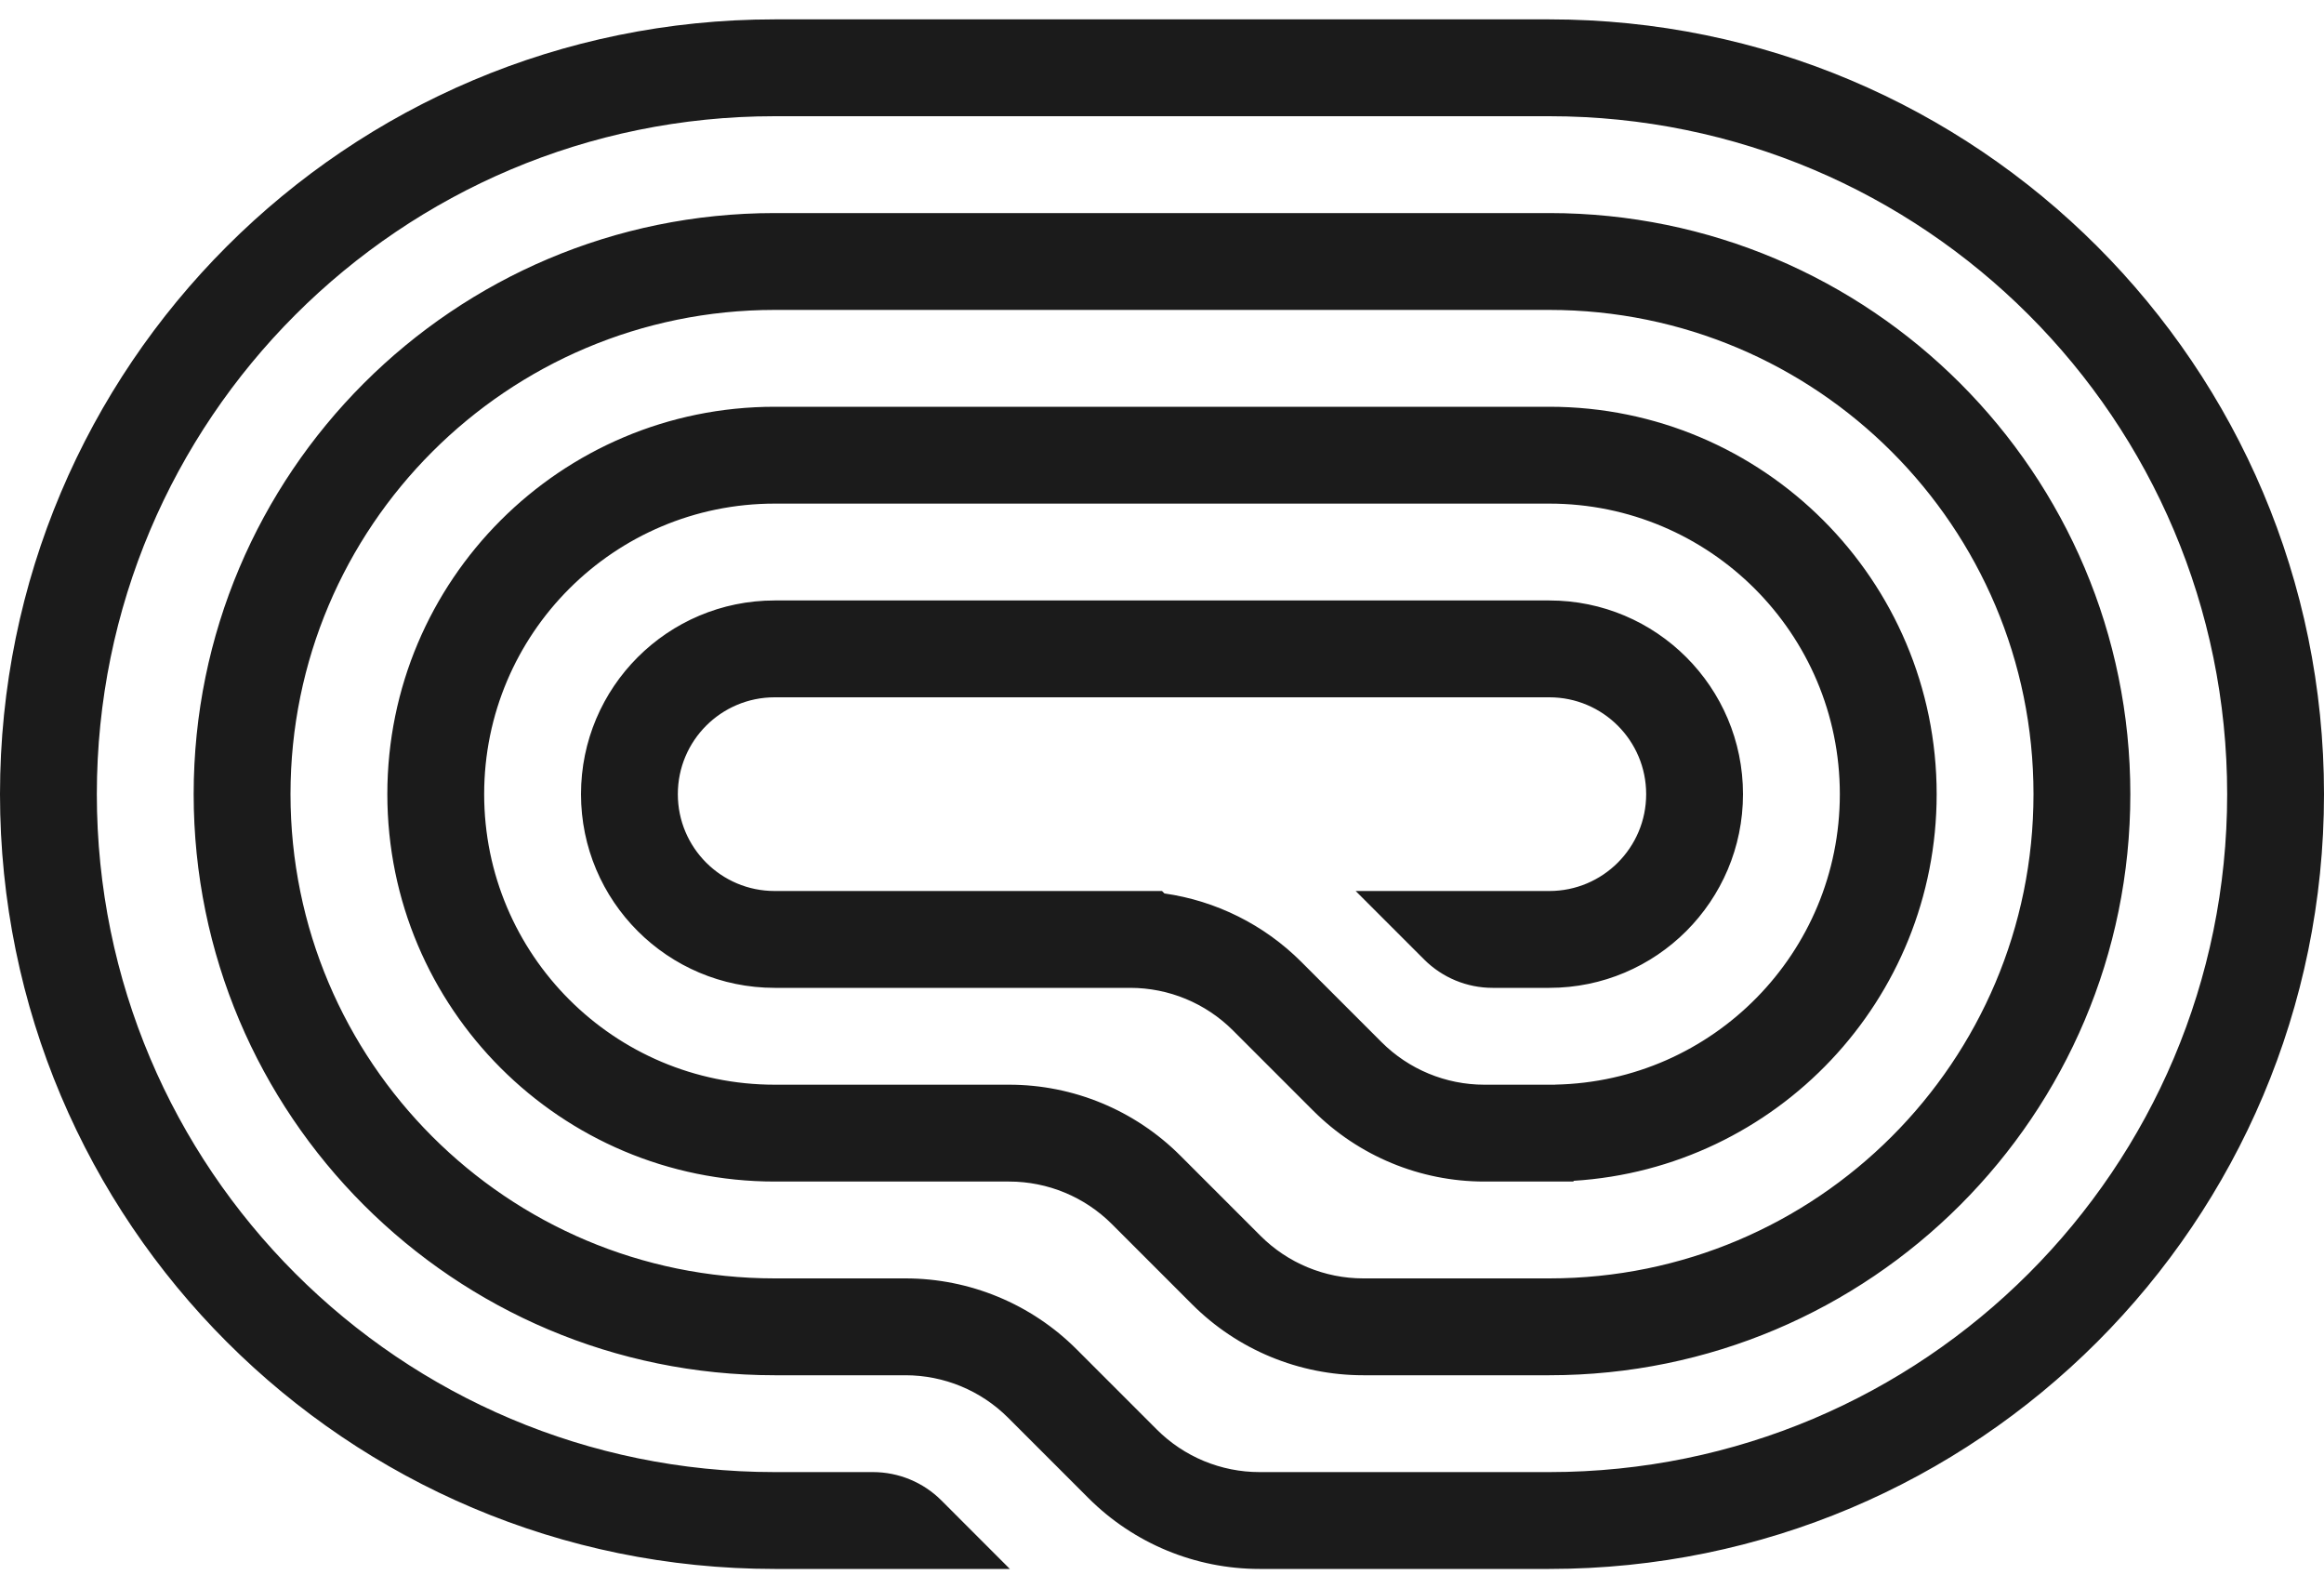 <svg width="60" height="41" viewBox="0 0 60 41" fill="none" xmlns="http://www.w3.org/2000/svg">
<path d="M20 40.5H26.072L24.305 38.732C23.836 38.263 23.2 38 22.537 38H20C10.335 38 2.5 30.165 2.5 20.5C2.5 10.835 10.335 3 20 3H40C49.665 3 57.5 10.835 57.5 20.5C57.5 30.165 49.665 38 40 38H32.518C31.524 38 30.57 37.605 29.867 36.902L27.796 34.831C26.624 33.658 25.034 33 23.376 33H20C13.096 33 7.5 27.404 7.5 20.5C7.5 13.596 13.096 8 20 8H40C46.904 8 52.5 13.596 52.5 20.5C52.5 27.404 46.904 33 40 33H35.196C34.202 33 33.248 32.605 32.544 31.902L30.473 29.831C29.301 28.659 27.712 28 26.054 28H20C15.858 28 12.5 24.642 12.5 20.5C12.5 16.358 15.858 13 20 13H40C44.142 13 47.5 16.358 47.5 20.5C47.5 24.592 44.224 27.918 40.151 27.998L40.15 28H38.321C37.327 28 36.373 27.605 35.669 26.902L33.598 24.831C32.637 23.869 31.394 23.253 30.063 23.063L30 23H20C18.619 23 17.5 21.881 17.5 20.5C17.5 19.119 18.619 18 20 18H40C41.381 18 42.5 19.119 42.5 20.5C42.5 21.881 41.381 23 40 23H35L36.768 24.768C37.237 25.237 37.873 25.5 38.535 25.5H40C42.761 25.5 45 23.261 45 20.5C45 17.739 42.761 15.5 40 15.5H20C17.239 15.5 15 17.739 15 20.5C15 23.261 17.239 25.5 20 25.5H29.179C30.174 25.5 31.127 25.895 31.831 26.598L33.902 28.669C35.074 29.841 36.663 30.5 38.321 30.5H40.625V30.481C45.857 30.158 50 25.813 50 20.5C50 14.977 45.523 10.5 40 10.5H20C14.477 10.5 10 14.977 10 20.5C10 26.023 14.477 30.5 20 30.5H26.054C27.049 30.5 28.002 30.895 28.706 31.598L30.777 33.669C31.949 34.842 33.538 35.5 35.196 35.5H40C48.284 35.5 55 28.784 55 20.5C55 12.216 48.284 5.5 40 5.5H20C11.716 5.5 5 12.216 5 20.5C5 28.784 11.716 35.5 20 35.5H23.376C24.371 35.5 25.325 35.895 26.028 36.598L28.099 38.669C29.271 39.842 30.861 40.5 32.518 40.5H40C51.046 40.5 60 31.546 60 20.5C60 9.454 51.046 0.5 40 0.5L20 0.5C8.954 0.5 -9.65645e-07 9.454 0 20.5C9.65645e-07 31.546 8.954 40.5 20 40.5Z" fill="#1B1B1B"/>
</svg>
